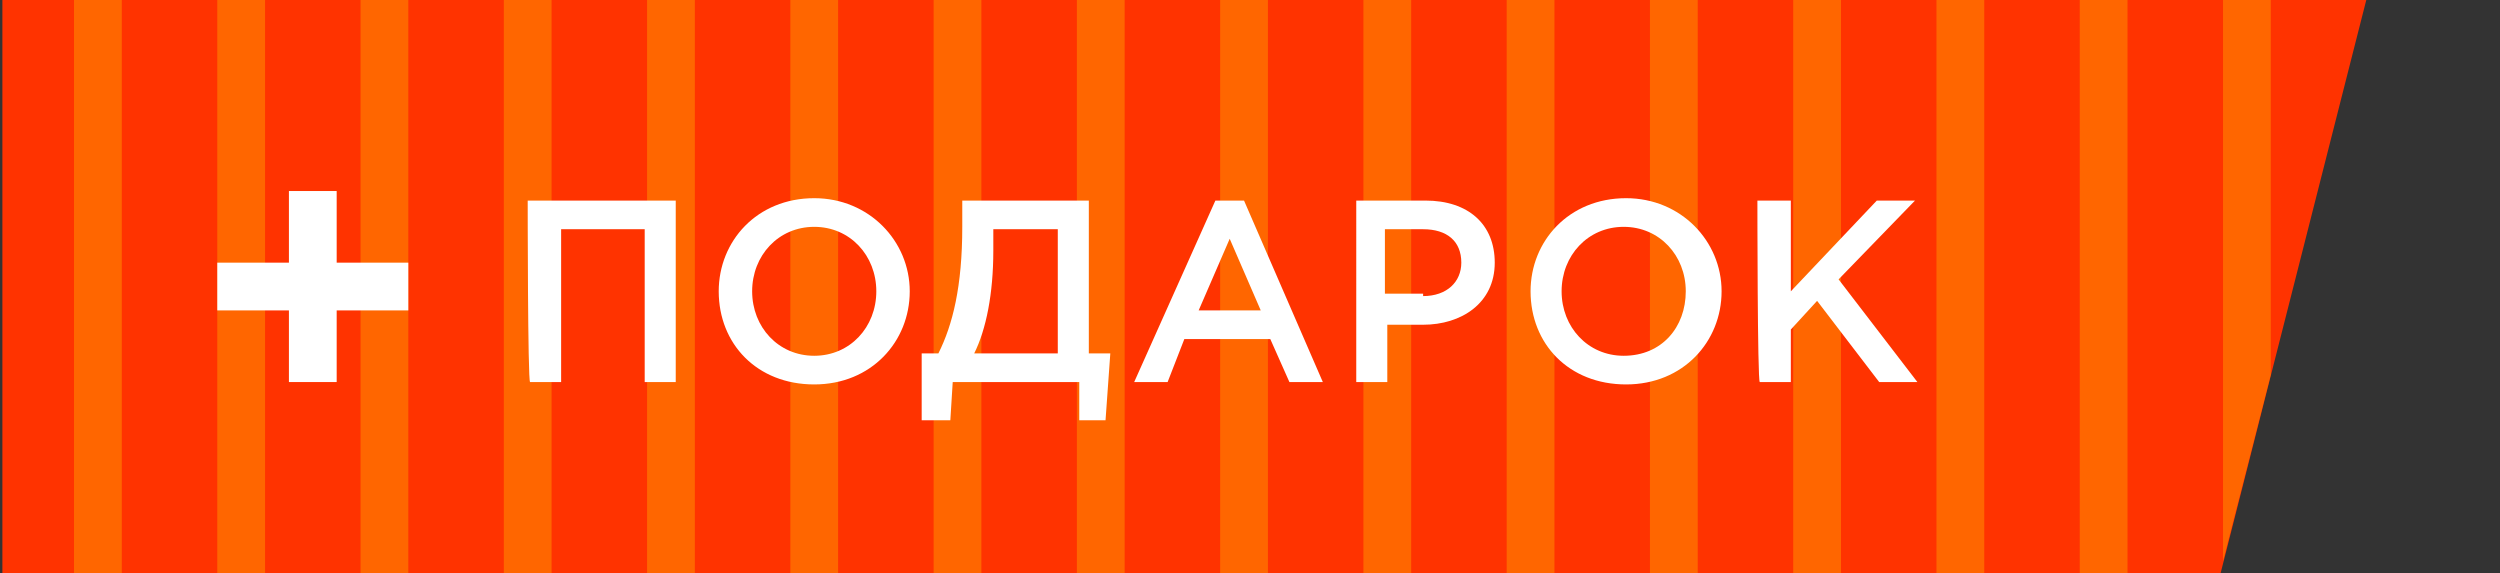 <?xml version="1.0" encoding="utf-8"?>
<!-- Generator: Adobe Illustrator 20.1.0, SVG Export Plug-In . SVG Version: 6.00 Build 0)  -->
<svg version="1.1" id="Layer_1" xmlns="http://www.w3.org/2000/svg" xmlns:xlink="http://www.w3.org/1999/xlink" x="0px" y="0px"
	 width="104.7px" height="24px" viewBox="0 0 104.7 24" enable-background="new 0 0 104.7 24" xml:space="preserve">
<rect x="0" y="0" width="104.7" height="24" fill="#333333" stroke="none"/>
<polygon fill="#FF3300" points="93,24 0.1,24 0.1,0 99.1,0 "/>
<g opacity="0.5">
	<rect x="3.1" fill="#FF9900" width="2" height="24"/>
	<rect x="9.1" fill="#FF9900" width="2" height="24"/>
	<rect x="15.1" fill="#FF9900" width="2" height="24"/>
	<rect x="21.1" fill="#FF9900" width="2" height="24"/>
	<rect x="27.1" fill="#FF9900" width="2" height="24"/>
	<rect x="33.1" fill="#FF9900" width="2" height="24"/>
	<rect x="39.1" fill="#FF9900" width="2" height="24"/>
	<rect x="45.1" fill="#FF9900" width="2" height="24"/>
	<rect x="51.1" fill="#FF9900" width="2" height="24"/>
	<rect x="57.1" fill="#FF9900" width="2" height="24"/>
	<rect x="63.1" fill="#FF9900" width="2" height="24"/>
	<rect x="69.1" fill="#FF9900" width="2" height="24"/>
	<rect x="75.1" fill="#FF9900" width="2" height="24"/>
	<rect x="81.1" fill="#FF9900" width="2" height="24"/>
	<rect x="87.1" fill="#FF9900" width="2" height="24"/>
	<polygon fill="#FF9900" points="93.1,0 93.1,23.5 95.1,15.7 95.1,0 	"/>
</g>
<g>
	<path fill="#FFFFFF" d="M22.1,8.4h6.2V16h-1.3V9.6h-3.5V16h-1.3C22.1,16,22.1,8.4,22.1,8.4z"/>
	<path fill="#FFFFFF" d="M30.1,12.2c0-2.1,1.6-3.9,4-3.9c2.3,0,4,1.8,4,3.9c0,2.1-1.6,3.9-4,3.9C31.7,16.1,30.1,14.4,30.1,12.2z
		 M36.7,12.2c0-1.5-1.1-2.7-2.6-2.7c-1.5,0-2.6,1.2-2.6,2.7c0,1.5,1.1,2.7,2.6,2.7C35.6,14.9,36.7,13.7,36.7,12.2z"/>
	<path fill="#FFFFFF" d="M38.6,14.8h0.7c0.6-1.2,1-2.8,1-5.3V8.4h5.3v6.4h0.9l-0.2,2.8h-1.1V16h-5.3l-0.1,1.6h-1.2L38.6,14.8
		L38.6,14.8z M44.3,14.8V9.6h-2.7v0.9c0,1.8-0.3,3.3-0.8,4.3L44.3,14.8L44.3,14.8z"/>
	<path fill="#FFFFFF" d="M50.9,8.4h1.2l3.3,7.6H54l-0.8-1.8h-3.6L48.9,16h-1.4L50.9,8.4z M52.8,13l-1.3-3l-1.3,3H52.8z"/>
	<path fill="#FFFFFF" d="M56.7,8.4h3c1.8,0,2.9,1,2.9,2.6c0,1.7-1.4,2.6-3,2.6h-1.5V16h-1.3V8.4z M59.6,12.4c1,0,1.6-0.6,1.6-1.4
		c0-0.9-0.6-1.4-1.6-1.4h-1.6v2.7H59.6z"/>
	<path fill="#FFFFFF" d="M64.1,12.2c0-2.1,1.6-3.9,4-3.9c2.3,0,4,1.8,4,3.9c0,2.1-1.6,3.9-4,3.9C65.7,16.1,64.1,14.4,64.1,12.2z
		 M70.6,12.2c0-1.5-1.1-2.7-2.6-2.7c-1.5,0-2.6,1.2-2.6,2.7c0,1.5,1.1,2.7,2.6,2.7C69.6,14.9,70.6,13.7,70.6,12.2z"/>
	<path fill="#FFFFFF" d="M73.6,8.4H75v3.8l3.6-3.8h1.6l-3.2,3.3l3.3,4.3h-1.6l-2.6-3.4L75,13.8V16h-1.3C73.6,16,73.6,8.4,73.6,8.4z"
		/>
</g>
<rect x="12.1" y="8" fill="#FFFFFF" width="2" height="8"/>
<rect x="9.1" y="11" fill="#FFFFFF" width="8" height="2"/>
</svg>
